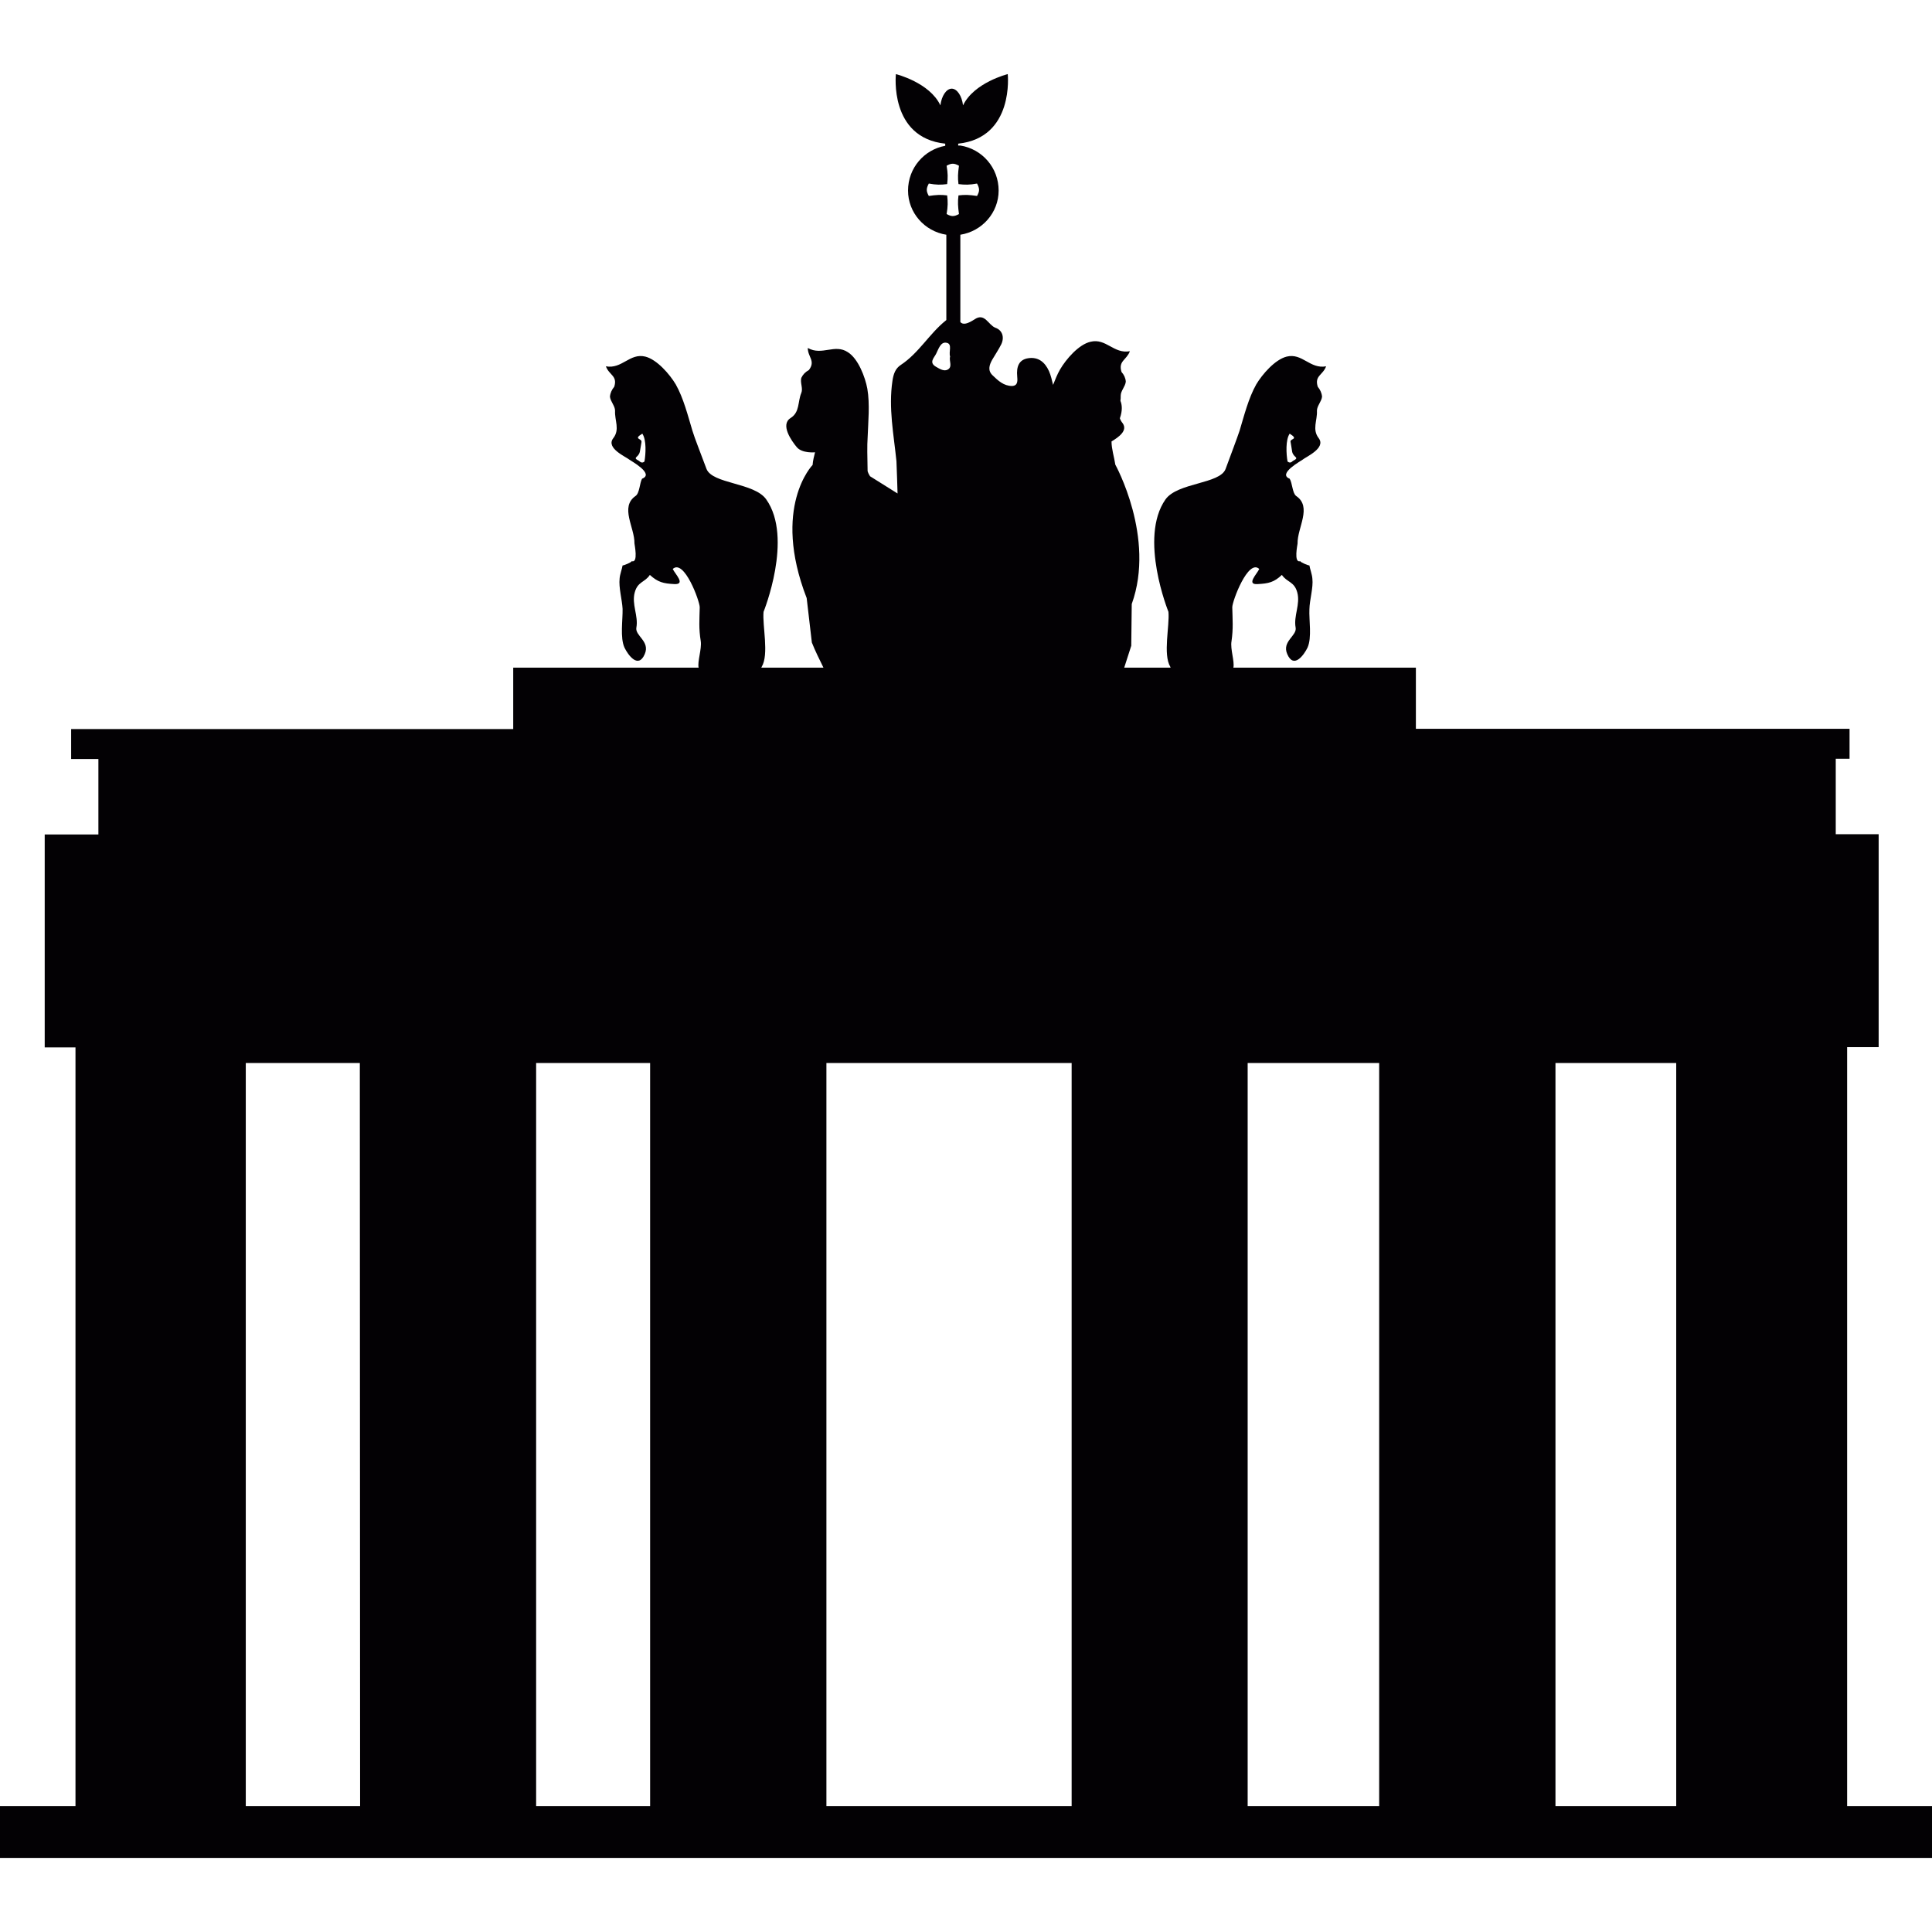 <?xml version="1.0" encoding="UTF-8"?>
<svg xmlns="http://www.w3.org/2000/svg" xmlns:xlink="http://www.w3.org/1999/xlink" width="28pt" height="28pt" viewBox="0 0 28 28" version="1.1">
<g id="surface1">
<path style=" stroke:none;fill-rule:nonzero;fill:rgb(1.176%,0.392%,1.569%);fill-opacity:1;" d="M 26.77 26.176 L 26.77 15.176 L 27.227 15.176 L 27.227 12.09 L 26.605 12.09 L 26.605 10.996 L 26.805 10.996 L 26.805 10.562 L 20.52 10.562 L 20.52 9.676 L 17.875 9.676 C 17.895 9.586 17.828 9.406 17.848 9.293 C 17.875 9.105 17.863 8.984 17.859 8.801 C 17.859 8.711 18.09 8.094 18.25 8.246 C 18.219 8.316 18.055 8.477 18.227 8.465 C 18.387 8.457 18.465 8.438 18.578 8.332 C 18.652 8.441 18.758 8.426 18.801 8.586 C 18.848 8.758 18.746 8.926 18.777 9.094 C 18.801 9.215 18.574 9.293 18.656 9.48 C 18.75 9.699 18.898 9.492 18.949 9.387 C 19.016 9.242 18.969 8.984 18.977 8.828 C 18.98 8.691 19.035 8.516 19.02 8.387 C 19.016 8.324 18.984 8.242 18.977 8.195 C 18.957 8.195 18.852 8.152 18.844 8.133 C 18.746 8.164 18.805 7.891 18.805 7.879 C 18.801 7.645 19.02 7.348 18.785 7.188 C 18.73 7.148 18.73 7 18.691 6.938 C 18.508 6.867 18.863 6.676 18.875 6.664 C 18.926 6.621 19.219 6.496 19.113 6.352 C 19.012 6.223 19.094 6.094 19.086 5.953 C 19.086 5.883 19.152 5.82 19.16 5.75 C 19.156 5.695 19.133 5.648 19.098 5.605 C 19.047 5.445 19.172 5.438 19.219 5.309 C 18.984 5.352 18.875 5.113 18.648 5.168 C 18.477 5.211 18.293 5.426 18.207 5.57 C 18.094 5.77 18.031 6.023 17.965 6.242 C 17.926 6.359 17.844 6.574 17.762 6.797 C 17.68 7.016 17.066 6.992 16.891 7.238 C 16.5 7.797 16.934 8.867 16.934 8.867 C 16.953 9.07 16.852 9.484 16.961 9.664 C 16.961 9.668 16.965 9.672 16.965 9.676 L 16.293 9.676 L 16.395 9.359 L 16.402 8.754 C 16.75 7.789 16.164 6.734 16.164 6.734 C 16.148 6.625 16.109 6.508 16.109 6.398 C 16.211 6.336 16.348 6.242 16.27 6.133 C 16.25 6.109 16.238 6.086 16.23 6.062 C 16.27 5.949 16.262 5.867 16.238 5.809 C 16.242 5.785 16.242 5.762 16.242 5.734 C 16.242 5.664 16.309 5.602 16.316 5.531 C 16.312 5.477 16.289 5.43 16.254 5.391 C 16.203 5.23 16.328 5.219 16.375 5.09 C 16.141 5.133 16.031 4.898 15.805 4.953 C 15.633 4.992 15.449 5.207 15.363 5.355 C 15.324 5.422 15.293 5.5 15.262 5.578 C 15.246 5.512 15.23 5.441 15.203 5.379 C 15.141 5.242 15.043 5.172 14.906 5.191 C 14.762 5.211 14.73 5.32 14.742 5.453 C 14.746 5.508 14.758 5.59 14.668 5.594 C 14.547 5.594 14.465 5.516 14.387 5.441 C 14.312 5.371 14.336 5.293 14.379 5.215 C 14.422 5.141 14.473 5.066 14.512 4.988 C 14.559 4.887 14.527 4.785 14.426 4.75 C 14.324 4.711 14.273 4.531 14.129 4.625 C 14.023 4.695 13.957 4.711 13.918 4.668 L 13.918 3.402 C 14.234 3.352 14.473 3.082 14.473 2.762 C 14.473 2.43 14.234 2.16 13.918 2.109 L 13.887 2.109 L 13.887 2.082 C 14.703 1.996 14.605 1.074 14.605 1.074 C 14.605 1.074 14.117 1.195 13.957 1.527 C 13.941 1.391 13.871 1.285 13.793 1.285 C 13.715 1.285 13.645 1.391 13.629 1.527 C 13.473 1.195 12.984 1.074 12.984 1.074 C 12.984 1.074 12.883 1.996 13.699 2.082 L 13.699 2.113 C 13.395 2.168 13.16 2.434 13.16 2.762 C 13.16 3.082 13.398 3.352 13.715 3.402 L 13.715 4.637 C 13.711 4.641 13.711 4.645 13.707 4.645 C 13.469 4.836 13.316 5.117 13.055 5.289 C 12.977 5.34 12.949 5.418 12.934 5.52 C 12.875 5.914 12.953 6.297 12.992 6.684 C 12.996 6.742 13.008 7.152 13.008 7.152 L 12.609 6.902 C 12.594 6.879 12.582 6.855 12.574 6.828 C 12.57 6.629 12.566 6.449 12.574 6.348 C 12.582 6.117 12.609 5.859 12.57 5.633 C 12.539 5.465 12.438 5.199 12.289 5.105 C 12.098 4.977 11.914 5.16 11.707 5.043 C 11.707 5.176 11.824 5.23 11.723 5.363 C 11.672 5.391 11.637 5.426 11.613 5.477 C 11.594 5.547 11.641 5.629 11.613 5.695 C 11.559 5.824 11.594 5.973 11.457 6.059 C 11.305 6.156 11.473 6.391 11.547 6.48 C 11.625 6.574 11.812 6.555 11.812 6.555 C 11.797 6.617 11.781 6.676 11.777 6.738 C 11.777 6.738 11.18 7.348 11.691 8.668 L 11.766 9.312 C 11.816 9.438 11.875 9.555 11.934 9.676 L 11.035 9.676 C 11.035 9.672 11.035 9.668 11.039 9.664 C 11.148 9.484 11.047 9.07 11.066 8.867 C 11.066 8.867 11.5 7.797 11.105 7.238 C 10.934 6.992 10.32 7.016 10.238 6.793 C 10.156 6.57 10.07 6.359 10.035 6.242 C 9.969 6.023 9.906 5.77 9.793 5.57 C 9.707 5.426 9.523 5.211 9.352 5.168 C 9.125 5.113 9.016 5.352 8.781 5.309 C 8.828 5.438 8.953 5.445 8.902 5.605 C 8.867 5.648 8.844 5.695 8.84 5.75 C 8.848 5.82 8.914 5.883 8.914 5.953 C 8.906 6.094 8.988 6.223 8.887 6.352 C 8.777 6.496 9.074 6.621 9.125 6.664 C 9.137 6.676 9.492 6.867 9.305 6.938 C 9.27 7 9.27 7.148 9.211 7.188 C 8.98 7.348 9.199 7.645 9.195 7.875 C 9.195 7.891 9.254 8.164 9.156 8.133 C 9.148 8.152 9.043 8.195 9.023 8.195 C 9.016 8.242 8.984 8.324 8.98 8.383 C 8.965 8.516 9.016 8.691 9.023 8.824 C 9.027 8.984 8.984 9.242 9.051 9.387 C 9.102 9.492 9.25 9.699 9.344 9.48 C 9.426 9.293 9.199 9.215 9.223 9.094 C 9.254 8.926 9.152 8.758 9.199 8.586 C 9.242 8.426 9.348 8.441 9.418 8.332 C 9.535 8.438 9.613 8.457 9.773 8.465 C 9.945 8.473 9.781 8.316 9.75 8.246 C 9.914 8.094 10.141 8.711 10.141 8.801 C 10.137 8.984 10.125 9.105 10.156 9.293 C 10.172 9.406 10.105 9.59 10.125 9.676 L 7.438 9.676 L 7.438 10.566 L 1.031 10.566 L 1.031 11 L 1.426 11 L 1.426 12.094 L 0.648 12.094 L 0.648 15.18 L 1.094 15.18 L 1.094 26.176 L 0 26.176 L 0 26.926 L 28 26.926 L 28 26.176 Z M 18.691 6.285 C 18.828 6.371 18.699 6.352 18.703 6.402 C 18.703 6.391 18.73 6.566 18.727 6.547 C 18.746 6.637 18.844 6.625 18.738 6.68 C 18.711 6.707 18.688 6.711 18.66 6.688 C 18.641 6.582 18.629 6.375 18.691 6.285 Z M 9.34 6.688 C 9.316 6.711 9.289 6.707 9.262 6.68 C 9.156 6.625 9.254 6.637 9.273 6.547 C 9.27 6.566 9.301 6.391 9.297 6.402 C 9.301 6.352 9.172 6.367 9.309 6.285 C 9.371 6.375 9.359 6.582 9.34 6.688 Z M 3.562 26.176 L 3.562 15.406 L 5.215 15.406 L 5.219 26.176 Z M 9.422 26.176 L 7.77 26.176 L 7.77 15.406 L 9.422 15.406 Z M 13.461 2.84 C 13.422 2.77 13.422 2.734 13.461 2.66 C 13.57 2.68 13.633 2.68 13.727 2.668 C 13.738 2.574 13.738 2.512 13.719 2.402 C 13.789 2.363 13.828 2.363 13.898 2.402 C 13.883 2.512 13.879 2.574 13.891 2.668 C 13.984 2.68 14.051 2.68 14.16 2.66 C 14.199 2.734 14.199 2.77 14.16 2.84 C 14.051 2.824 13.984 2.82 13.891 2.832 C 13.879 2.926 13.883 2.992 13.898 3.102 C 13.828 3.141 13.789 3.141 13.719 3.102 C 13.738 2.992 13.738 2.926 13.727 2.832 C 13.633 2.82 13.57 2.824 13.461 2.84 Z M 13.566 5.129 C 13.602 5.059 13.633 4.945 13.723 4.969 C 13.805 4.988 13.746 5.098 13.77 5.168 C 13.75 5.23 13.809 5.312 13.738 5.355 C 13.684 5.387 13.621 5.348 13.566 5.316 C 13.457 5.254 13.539 5.184 13.566 5.129 Z M 15.531 26.176 L 11.977 26.176 L 11.977 15.406 L 15.531 15.406 Z M 19.988 26.176 L 18.082 26.176 L 18.082 15.406 L 19.988 15.406 Z M 24.293 26.176 L 22.543 26.176 L 22.543 15.406 L 24.293 15.406 Z M 24.293 26.176 "/>
</g>
</svg>
